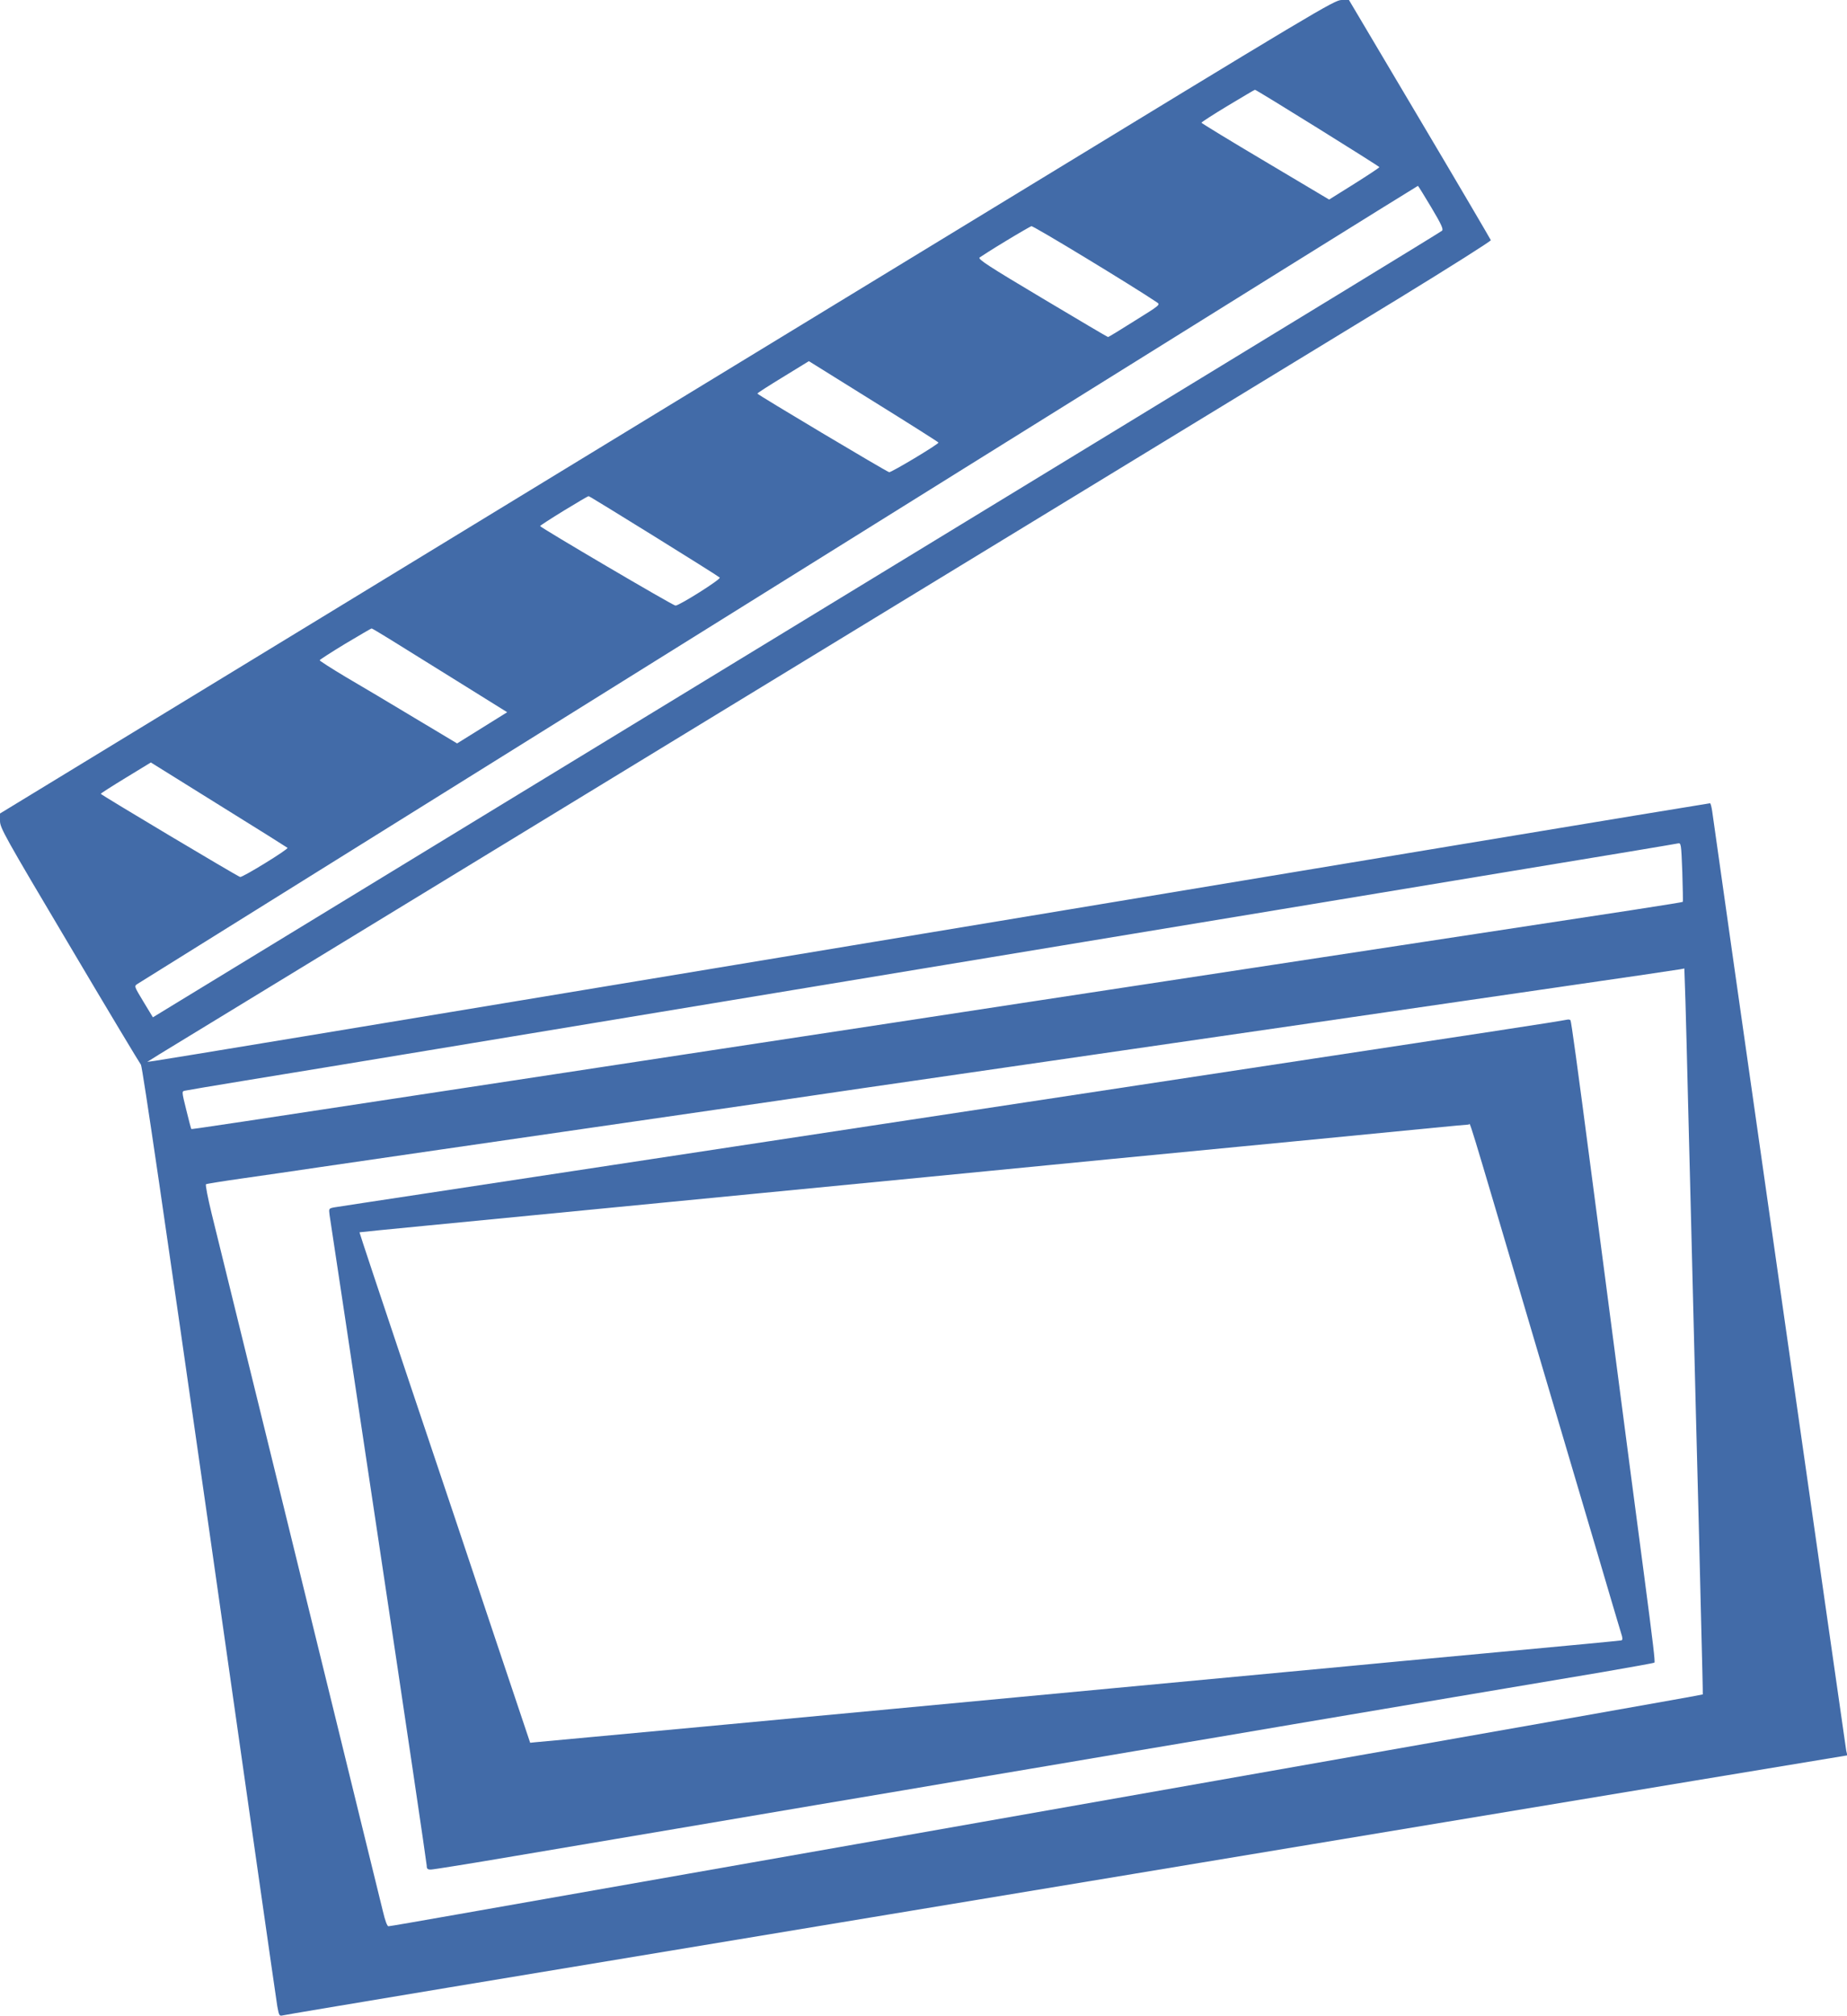 <?xml version="1.0" standalone="no"?>
<!DOCTYPE svg PUBLIC "-//W3C//DTD SVG 20010904//EN"
 "http://www.w3.org/TR/2001/REC-SVG-20010904/DTD/svg10.dtd">
<svg version="1.0" xmlns="http://www.w3.org/2000/svg"
 width="1173pt" height="1280pt" viewBox="0 0 1173 1280"
 preserveAspectRatio="xMidYMid meet">
<g transform="translate(1173,1280) scale(-0.1,-0.1)" fill="#426BA8" stroke="none">
<path d="M2714 12043 c-247 -416 -450 -762 -452 -768 -1 -6 260 -171 580 -367
1240 -755 7797 -4754 7873 -4800 l80 -50 -50 7 c-52 7 -1269 208 -3570 590
-748 124 -1751 291 -2230 370 -478 79 -1589 264 -2469 410 -879 146 -1602 265
-1606 265 -4 0 -10 -24 -14 -52 -14 -112 -846 -5935 -851 -5963 l-7 -30 979
-162 c3183 -529 4562 -758 5228 -868 2215 -367 3708 -615 3729 -621 22 -5 24
-2 35 58 6 35 200 1390 431 3013 281 1965 426 2955 435 2965 7 8 212 349 454
758 414 697 441 746 441 790 l0 47 -2043 1245 c-1123 685 -3029 1847 -4236
2582 -2096 1278 -2196 1338 -2241 1338 l-47 0 -449 -757z m1218 86 c93 -56
168 -105 168 -108 0 -3 -183 -115 -406 -247 l-405 -241 -160 100 c-87 55 -159
102 -159 106 1 6 780 491 790 491 3 0 80 -46 172 -101z m1730 -2337 c1613
-1006 3437 -2143 4053 -2527 616 -384 1130 -704 1142 -712 22 -14 21 -15 -38
-113 l-60 -99 -177 108 c-97 59 -1007 614 -2022 1233 -1015 619 -2774 1691
-3910 2383 -1136 692 -2071 1263 -2078 1270 -10 9 3 39 68 148 45 75 83 137
85 137 3 0 1325 -823 2937 -1828z m-317 1476 c83 -50 156 -97 164 -103 11 -11
-60 -57 -399 -259 -226 -135 -414 -246 -417 -246 -3 0 -79 46 -169 103 -159
99 -164 102 -142 117 156 105 787 488 798 484 8 -3 83 -46 165 -96z m1575
-967 c-1 -7 -817 -494 -837 -499 -12 -3 -313 177 -313 188 0 3 185 120 412
261 l411 256 163 -100 c90 -55 164 -102 164 -106z m1229 -743 c83 -51 151 -95
151 -98 -1 -9 -844 -505 -860 -505 -24 0 -291 168 -281 178 13 13 825 517 833
517 4 0 75 -42 157 -92z m1388 -845 c89 -54 162 -101 163 -105 0 -4 -75 -52
-167 -107 -93 -54 -289 -171 -437 -260 l-269 -161 -159 99 -159 99 318 198
c175 109 367 228 428 266 60 37 112 68 115 68 3 0 78 -44 167 -97z m1553 -953
c0 -6 -868 -524 -885 -528 -15 -4 -309 177 -301 185 3 3 199 126 436 273 l432
269 159 -97 c87 -53 159 -99 159 -102z m-8965 -490 c567 -94 1246 -206 1510
-250 264 -44 809 -134 1210 -200 1214 -201 2090 -346 2690 -445 314 -52 953
-158 1420 -235 468 -77 1014 -168 1215 -200 201 -33 374 -62 386 -65 20 -4 20
-5 -9 -122 -16 -65 -30 -119 -32 -121 -3 -3 -135 17 -2310 348 -291 44 -735
112 -985 150 -1015 154 -1402 213 -1970 300 -327 50 -741 113 -920 140 -179
27 -622 95 -985 150 -363 55 -806 123 -985 150 -909 138 -1314 200 -1317 204
-2 1 0 87 3 189 7 183 8 186 28 182 12 -3 485 -82 1051 -175z m-310 -735 c684
-99 849 -123 1548 -225 149 -22 801 -116 1447 -210 646 -94 1298 -188 1448
-210 149 -22 395 -58 545 -80 149 -22 677 -98 1172 -170 865 -125 1136 -165
1715 -249 146 -22 369 -54 495 -72 127 -18 233 -35 237 -38 4 -4 -12 -88 -36
-186 -90 -363 -590 -2400 -667 -2715 -44 -179 -100 -406 -124 -505 -24 -99
-95 -389 -158 -645 -63 -256 -125 -509 -138 -562 -15 -64 -28 -98 -36 -98 -8
0 -204 34 -436 75 -232 41 -1369 241 -2527 445 -4539 800 -5382 949 -5384 952
-1 2 4 221 11 488 6 267 21 856 33 1310 11 454 25 994 30 1200 5 206 14 560
20 785 5 226 13 504 16 618 l7 208 26 -5 c14 -3 355 -53 756 -111z"/>
<path d="M1756 6322 c-5 -9 -42 -276 -131 -957 -25 -192 -64 -487 -86 -655
-87 -669 -120 -920 -164 -1255 -25 -192 -64 -483 -85 -645 -61 -463 -72 -561
-67 -566 2 -3 150 -29 328 -60 178 -30 603 -102 944 -159 341 -58 805 -136
1030 -174 226 -39 678 -115 1005 -170 327 -56 780 -132 1005 -170 226 -39 678
-115 1005 -170 622 -106 1086 -184 1926 -326 276 -47 513 -85 528 -85 21 0 26
5 26 25 0 13 137 939 305 2057 168 1118 308 2052 312 2074 5 41 5 41 -28 48
-19 3 -272 42 -564 86 -1112 169 -1339 203 -1975 300 -360 55 -864 131 -1120
170 -256 39 -582 88 -725 110 -143 22 -469 71 -725 110 -256 39 -760 115
-1120 170 -360 55 -864 131 -1120 170 -256 39 -472 73 -482 76 -9 2 -19 1 -22
-4z m864 -682 c113 -11 459 -45 770 -75 311 -30 889 -86 1285 -124 814 -80
1532 -149 2220 -216 259 -25 745 -72 1080 -105 336 -33 804 -78 1040 -101 237
-23 431 -42 432 -43 1 -1 -142 -432 -318 -956 -177 -525 -421 -1254 -543
-1620 l-223 -665 -29 3 c-49 4 -2056 191 -2274 212 -113 11 -736 69 -1385 130
-649 61 -1297 122 -1440 135 -143 14 -604 57 -1025 96 -421 39 -770 72 -777
74 -9 3 -9 14 2 47 7 24 37 122 65 218 28 96 69 234 90 305 21 72 206 695 410
1385 435 1472 389 1320 403 1320 7 0 104 -9 217 -20z"/>
</g>
</svg>
